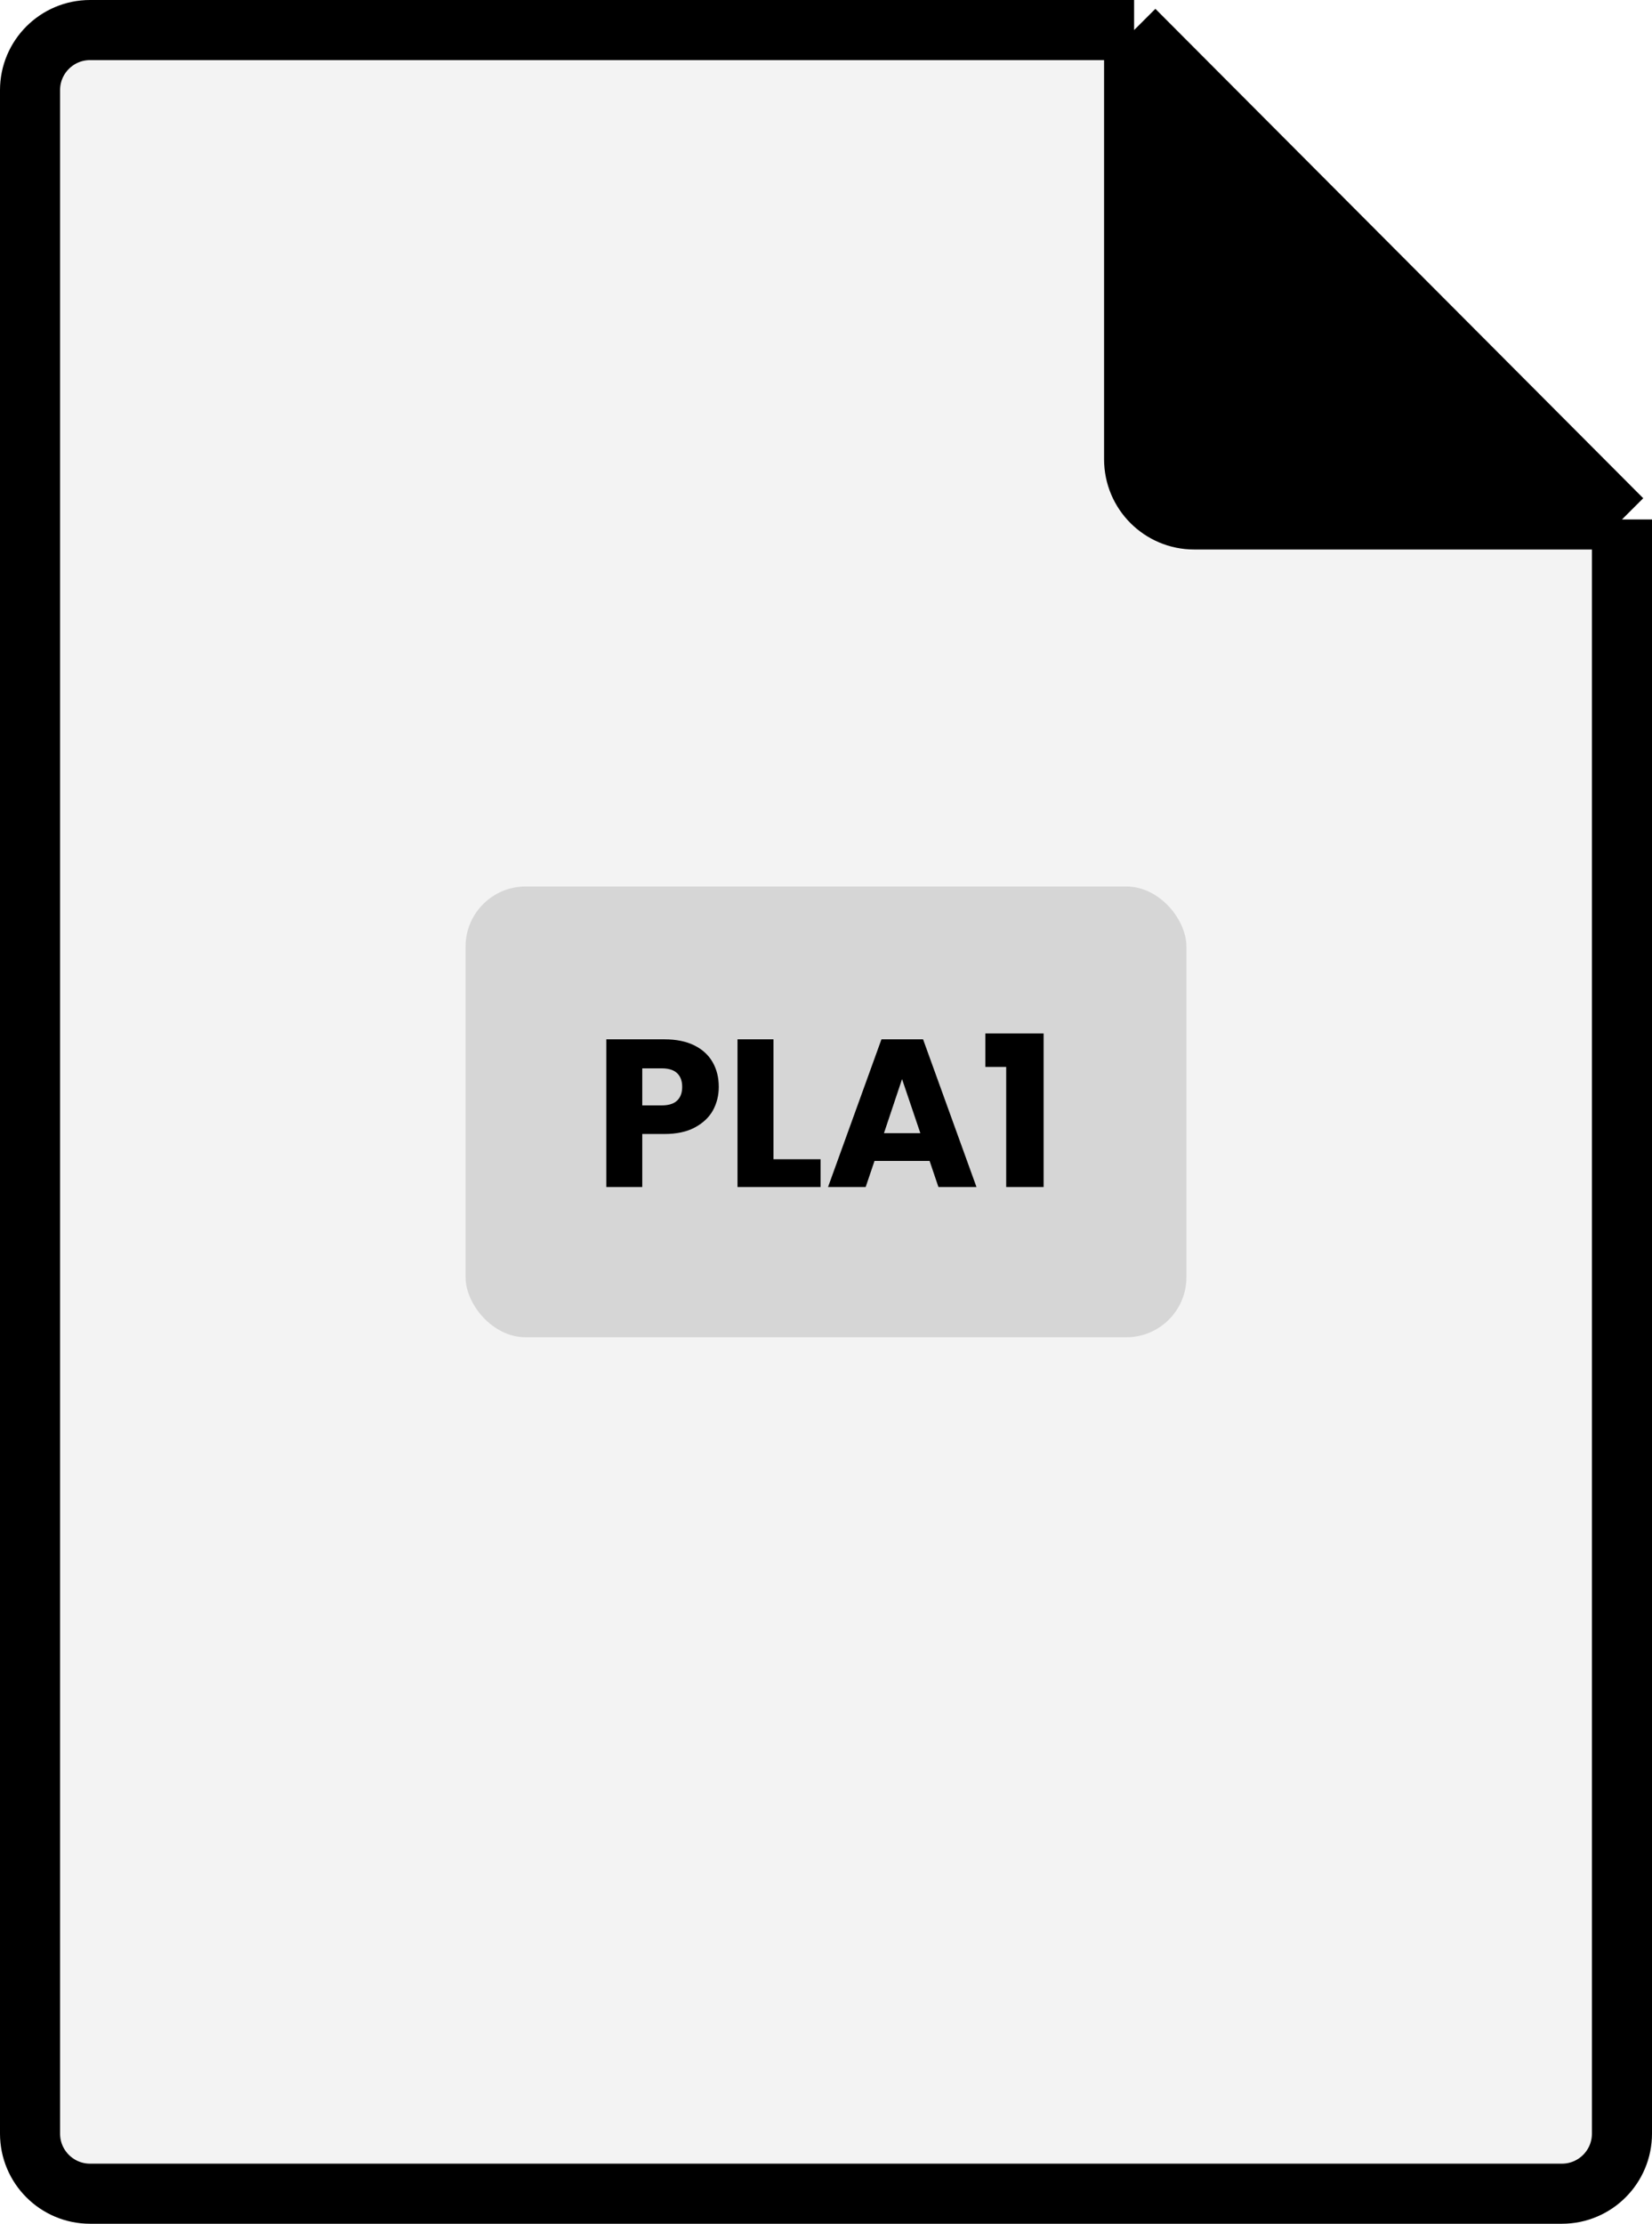 <svg width="55" height="74" viewBox="0 0 55 74" fill="none" xmlns="http://www.w3.org/2000/svg">
<path d="M54 17.286V71C54 72.105 53.105 73 52 73H3C1.895 73 1 72.105 1 71V3C1 1.895 1.895 1 3 1H37.758L54 17.286Z" fill="currentColor" fill-opacity="0.05"/>
<path d="M54 17.286V71C54 72.105 53.105 73 52 73H3C1.895 73 1 72.105 1 71V3C1 1.895 1.895 1 3 1H37.758M54 17.286L37.758 1M54 17.286H39.758C38.654 17.286 37.758 16.39 37.758 15.286V1" stroke="currentColor" stroke-width="2"/>
<path d="M37.758 15.286V1.242C37.758 1.153 37.866 1.108 37.929 1.171L53.83 17.115C53.892 17.178 53.848 17.286 53.759 17.286H39.758C38.653 17.286 37.758 16.39 37.758 15.286Z" fill="currentColor"/>
<rect x="15.5" y="29.5" width="24" height="15" rx="2" fill="currentColor" fill-opacity="0.12"/>
<path d="M23.93 36.168C23.93 36.453 23.865 36.714 23.735 36.952C23.604 37.185 23.403 37.374 23.133 37.519C22.862 37.664 22.526 37.736 22.125 37.736H21.383V39.5H20.186V34.586H22.125C22.517 34.586 22.848 34.654 23.119 34.789C23.389 34.924 23.592 35.111 23.727 35.349C23.863 35.587 23.93 35.86 23.93 36.168ZM22.034 36.784C22.262 36.784 22.433 36.73 22.544 36.623C22.657 36.516 22.712 36.364 22.712 36.168C22.712 35.972 22.657 35.82 22.544 35.713C22.433 35.606 22.262 35.552 22.034 35.552H21.383V36.784H22.034ZM25.751 38.576H27.319V39.5H24.554V34.586H25.751V38.576ZM30.949 38.632H29.115L28.821 39.5H27.568L29.346 34.586H30.732L32.51 39.5H31.243L30.949 38.632ZM30.641 37.708L30.032 35.909L29.43 37.708H30.641ZM32.806 35.503V34.39H34.745V39.5H33.499V35.503H32.806Z" fill="currentColor"/>
</svg>
